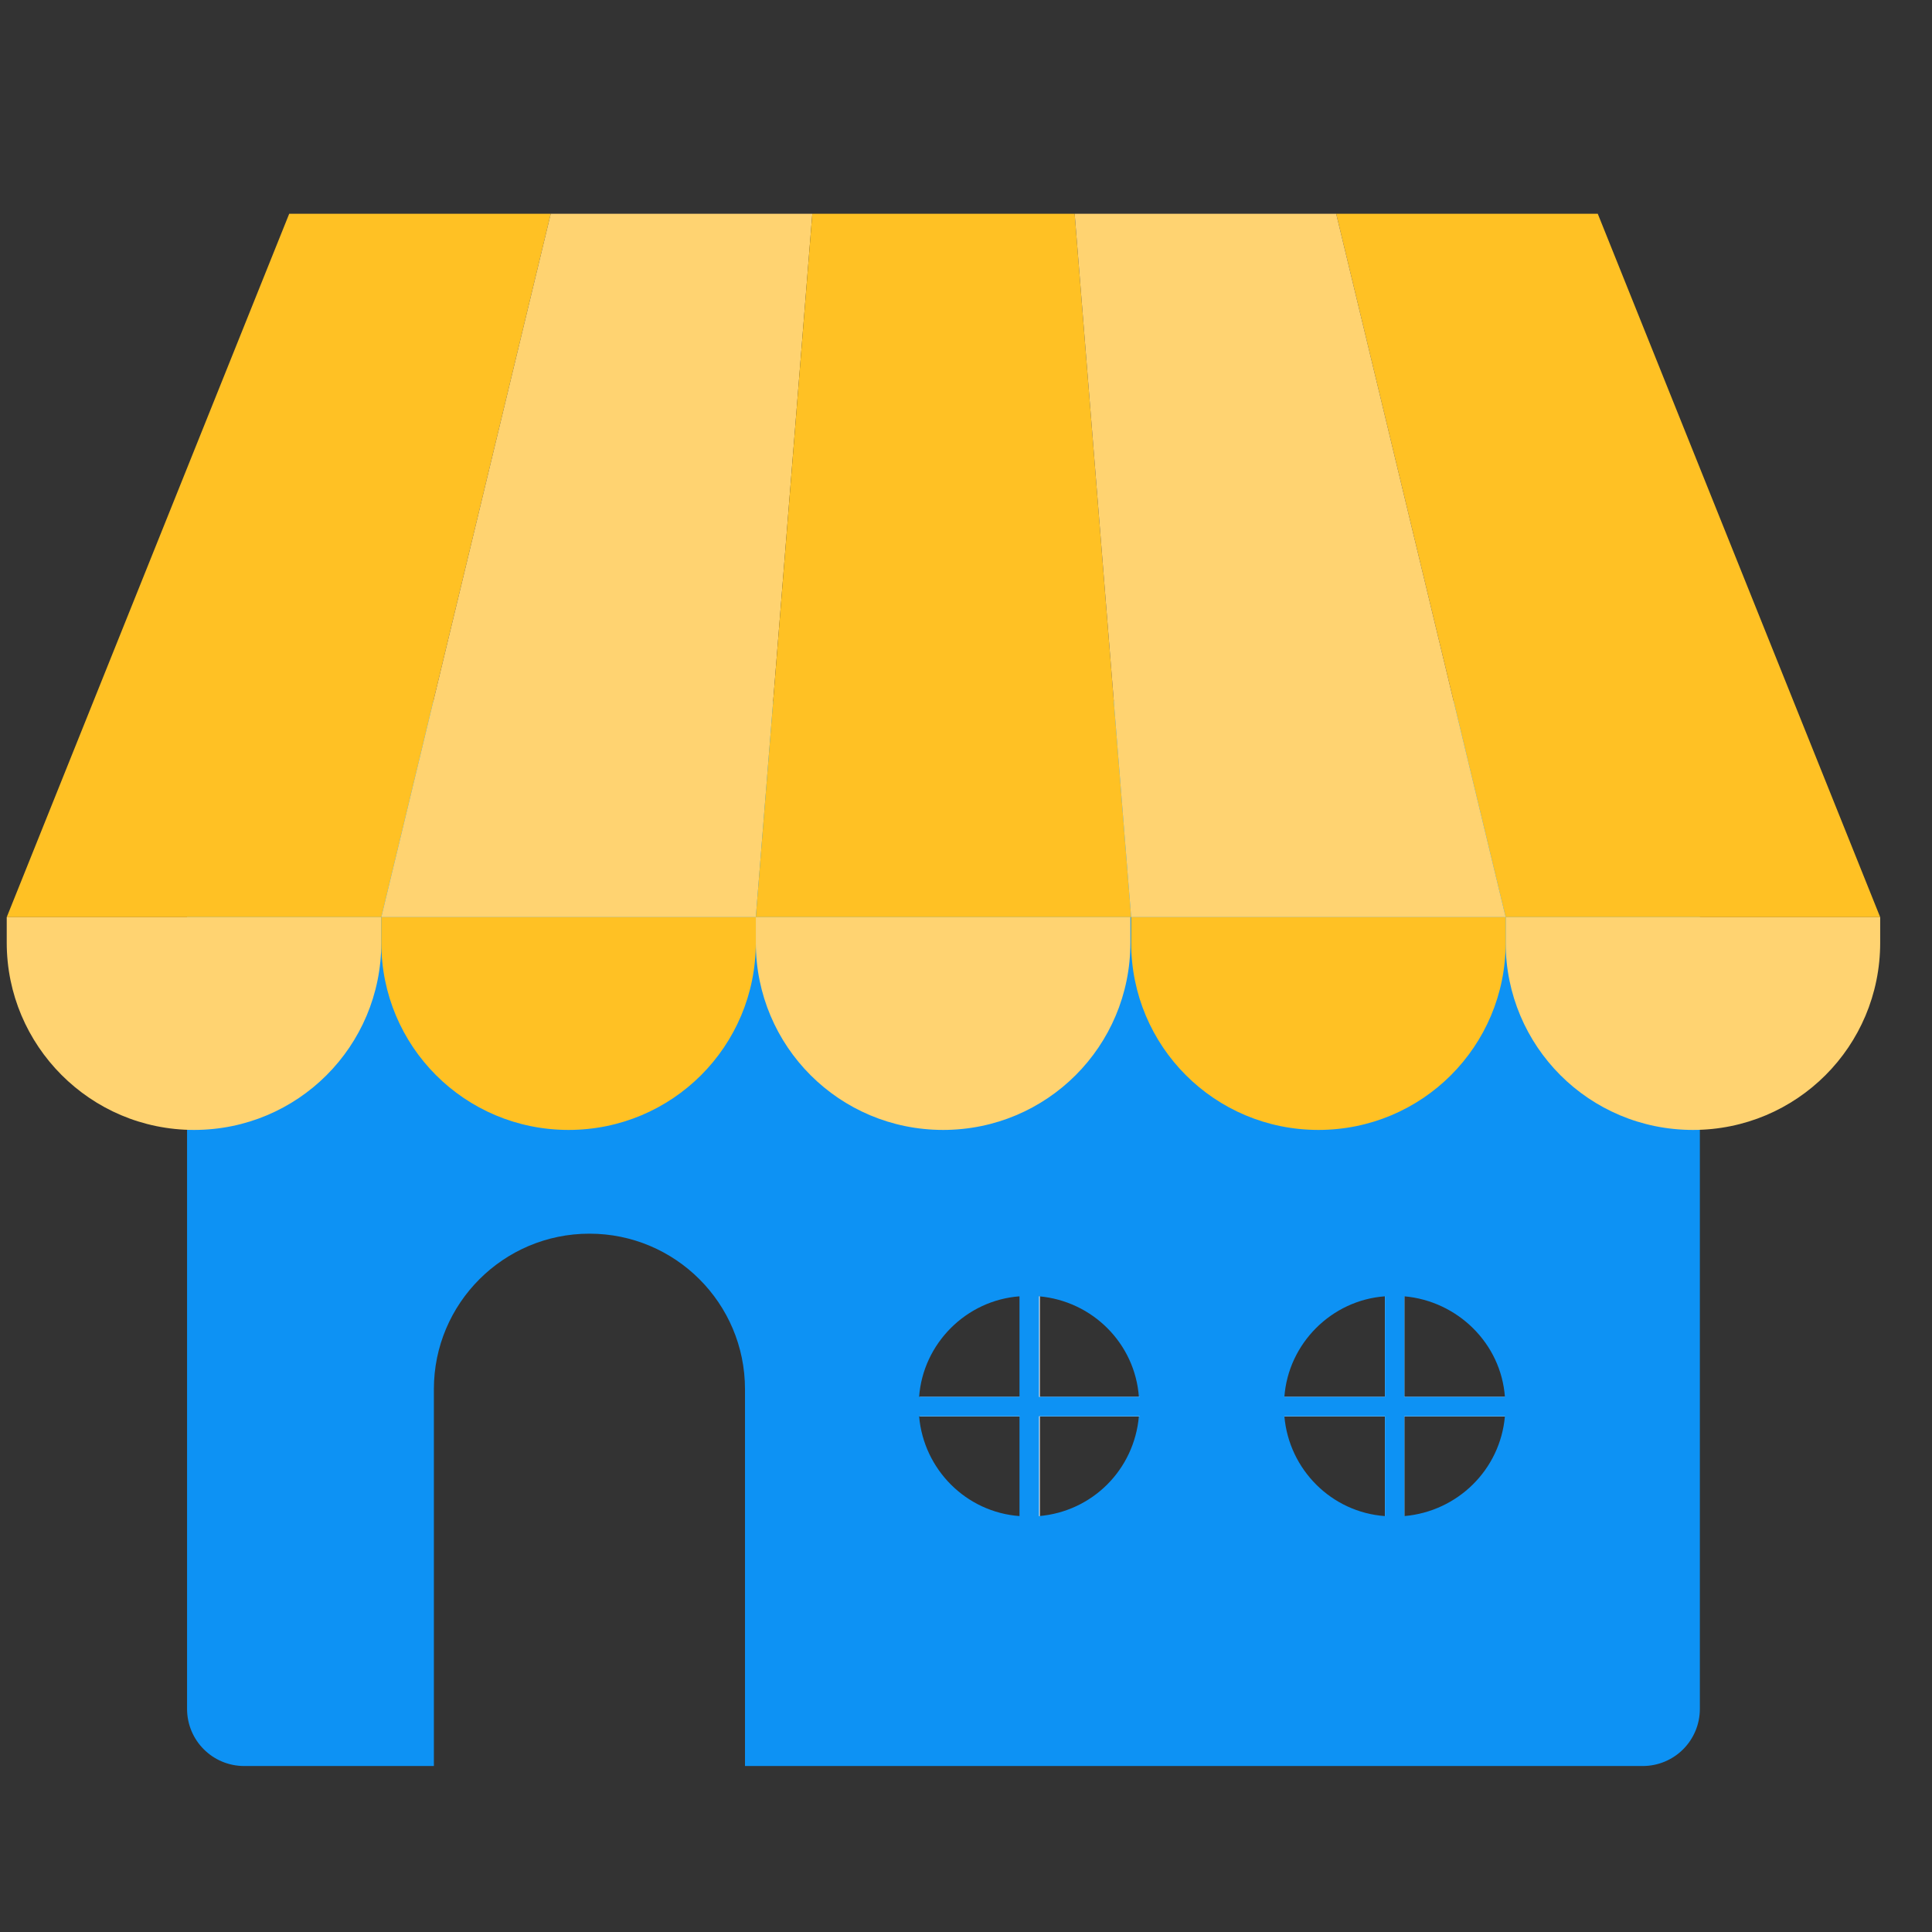 <svg width="33" height="33" viewBox="0 0 33 33" fill="none" xmlns="http://www.w3.org/2000/svg">
<rect x="0" y="0" width="33" height="33" fill="#333333" stroke="none"/>
<path d="M28.057 11.978H4.173C3.631 11.978 3.195 12.414 3.195 12.956V29.187C3.195 29.729 3.631 30.165 4.173 30.165H7.411V23.728C7.411 22.261 8.601 21.072 10.068 21.072C11.535 21.072 12.725 22.261 12.725 23.728V30.165H28.057C28.599 30.165 29.035 29.729 29.035 29.187V12.956C29.035 12.414 28.599 11.978 28.057 11.978ZM23.656 22.142V23.861H21.938C22.004 22.948 22.744 22.208 23.656 22.142ZM23.986 22.142C24.898 22.222 25.639 22.948 25.705 23.861H23.986V22.142ZM17.417 22.142V23.861H15.699C15.765 22.948 16.505 22.208 17.417 22.142ZM17.748 22.142C18.66 22.222 19.387 22.948 19.453 23.861H17.748V22.142ZM15.699 24.191H17.417V25.896C16.505 25.83 15.778 25.103 15.699 24.191ZM17.748 25.896V24.191H19.453C19.373 25.103 18.66 25.817 17.748 25.896ZM21.938 24.191H23.656V25.896C22.744 25.83 22.017 25.103 21.938 24.191ZM23.986 25.896V24.191H25.705C25.625 25.103 24.898 25.817 23.986 25.896Z" fill="#0D92F4"/>
<path d="M9.407 3.651H4.94L0.115 15.666H6.513L9.407 3.651Z" fill="#FFC124"/>
<path d="M13.875 3.651H9.407L6.513 15.666H12.91L13.875 3.651Z" fill="#FFD371"/>
<path d="M18.356 3.651H13.875L12.91 15.666H19.321L18.356 3.651Z" fill="#FFC124"/>
<path d="M27.291 3.651H22.823L25.718 15.666H32.115L27.291 3.651Z" fill="#FFC124"/>
<path d="M22.823 3.651H18.356L19.321 15.666H25.718L22.823 3.651Z" fill="#FFD371"/>
<path d="M0.115 15.666H6.513V16.102C6.513 17.873 5.085 19.3 3.314 19.3C1.543 19.3 0.115 17.86 0.115 16.102V15.666Z" fill="#FFD371"/>
<path d="M6.513 15.666H12.91V16.102C12.91 17.873 11.482 19.3 9.711 19.3C7.94 19.3 6.513 17.873 6.513 16.102V15.666Z" fill="#FFC124"/>
<path d="M12.91 15.666H19.308V16.102C19.308 17.873 17.88 19.3 16.109 19.3C14.338 19.3 12.91 17.873 12.91 16.102V15.666Z" fill="#FFD371"/>
<path d="M25.718 15.666H32.115V16.102C32.115 17.873 30.688 19.3 28.917 19.3C27.145 19.3 25.718 17.873 25.718 16.102V15.666Z" fill="#FFD371"/>
<path d="M19.321 15.666H25.718V16.102C25.718 17.873 24.291 19.3 22.519 19.3C20.748 19.3 19.321 17.873 19.321 16.102V15.666Z" fill="#FFC124"/>
<path d="M19.466 24.019C19.466 24.019 19.466 24.138 19.466 24.191H17.761V25.896C17.761 25.896 17.642 25.909 17.589 25.909C17.536 25.909 17.483 25.909 17.431 25.896V24.191H15.712C15.712 24.191 15.699 24.072 15.699 24.019C15.699 23.966 15.699 23.913 15.712 23.861H17.431V22.142C17.431 22.142 17.536 22.142 17.589 22.142C17.642 22.142 17.708 22.142 17.761 22.142V23.861H19.466C19.466 23.861 19.466 23.966 19.466 24.019Z" fill="white"/>
<path d="M25.718 24.019C25.718 24.019 25.718 24.138 25.705 24.191H23.987V25.896C23.987 25.896 23.868 25.909 23.815 25.909C23.762 25.909 23.709 25.909 23.656 25.896V24.191H21.938C21.938 24.191 21.938 24.072 21.938 24.019C21.938 23.966 21.938 23.913 21.938 23.861H23.656V22.142C23.656 22.142 23.762 22.142 23.815 22.142C23.868 22.142 23.934 22.142 23.987 22.142V23.861H25.705C25.705 23.861 25.718 23.966 25.718 24.019Z" fill="white"/>
<path d="M17.748 21.389H17.417V26.649H17.748V21.389Z" fill="#0D92F4"/>
<path d="M20.206 23.86H14.946V24.191H20.206V23.86Z" fill="#0D92F4"/>
<path d="M23.987 21.389H23.656V26.649H23.987V21.389Z" fill="#0D92F4"/>
<path d="M26.445 23.86H21.198V24.191H26.445V23.86Z" fill="#0D92F4"/>
</svg>
